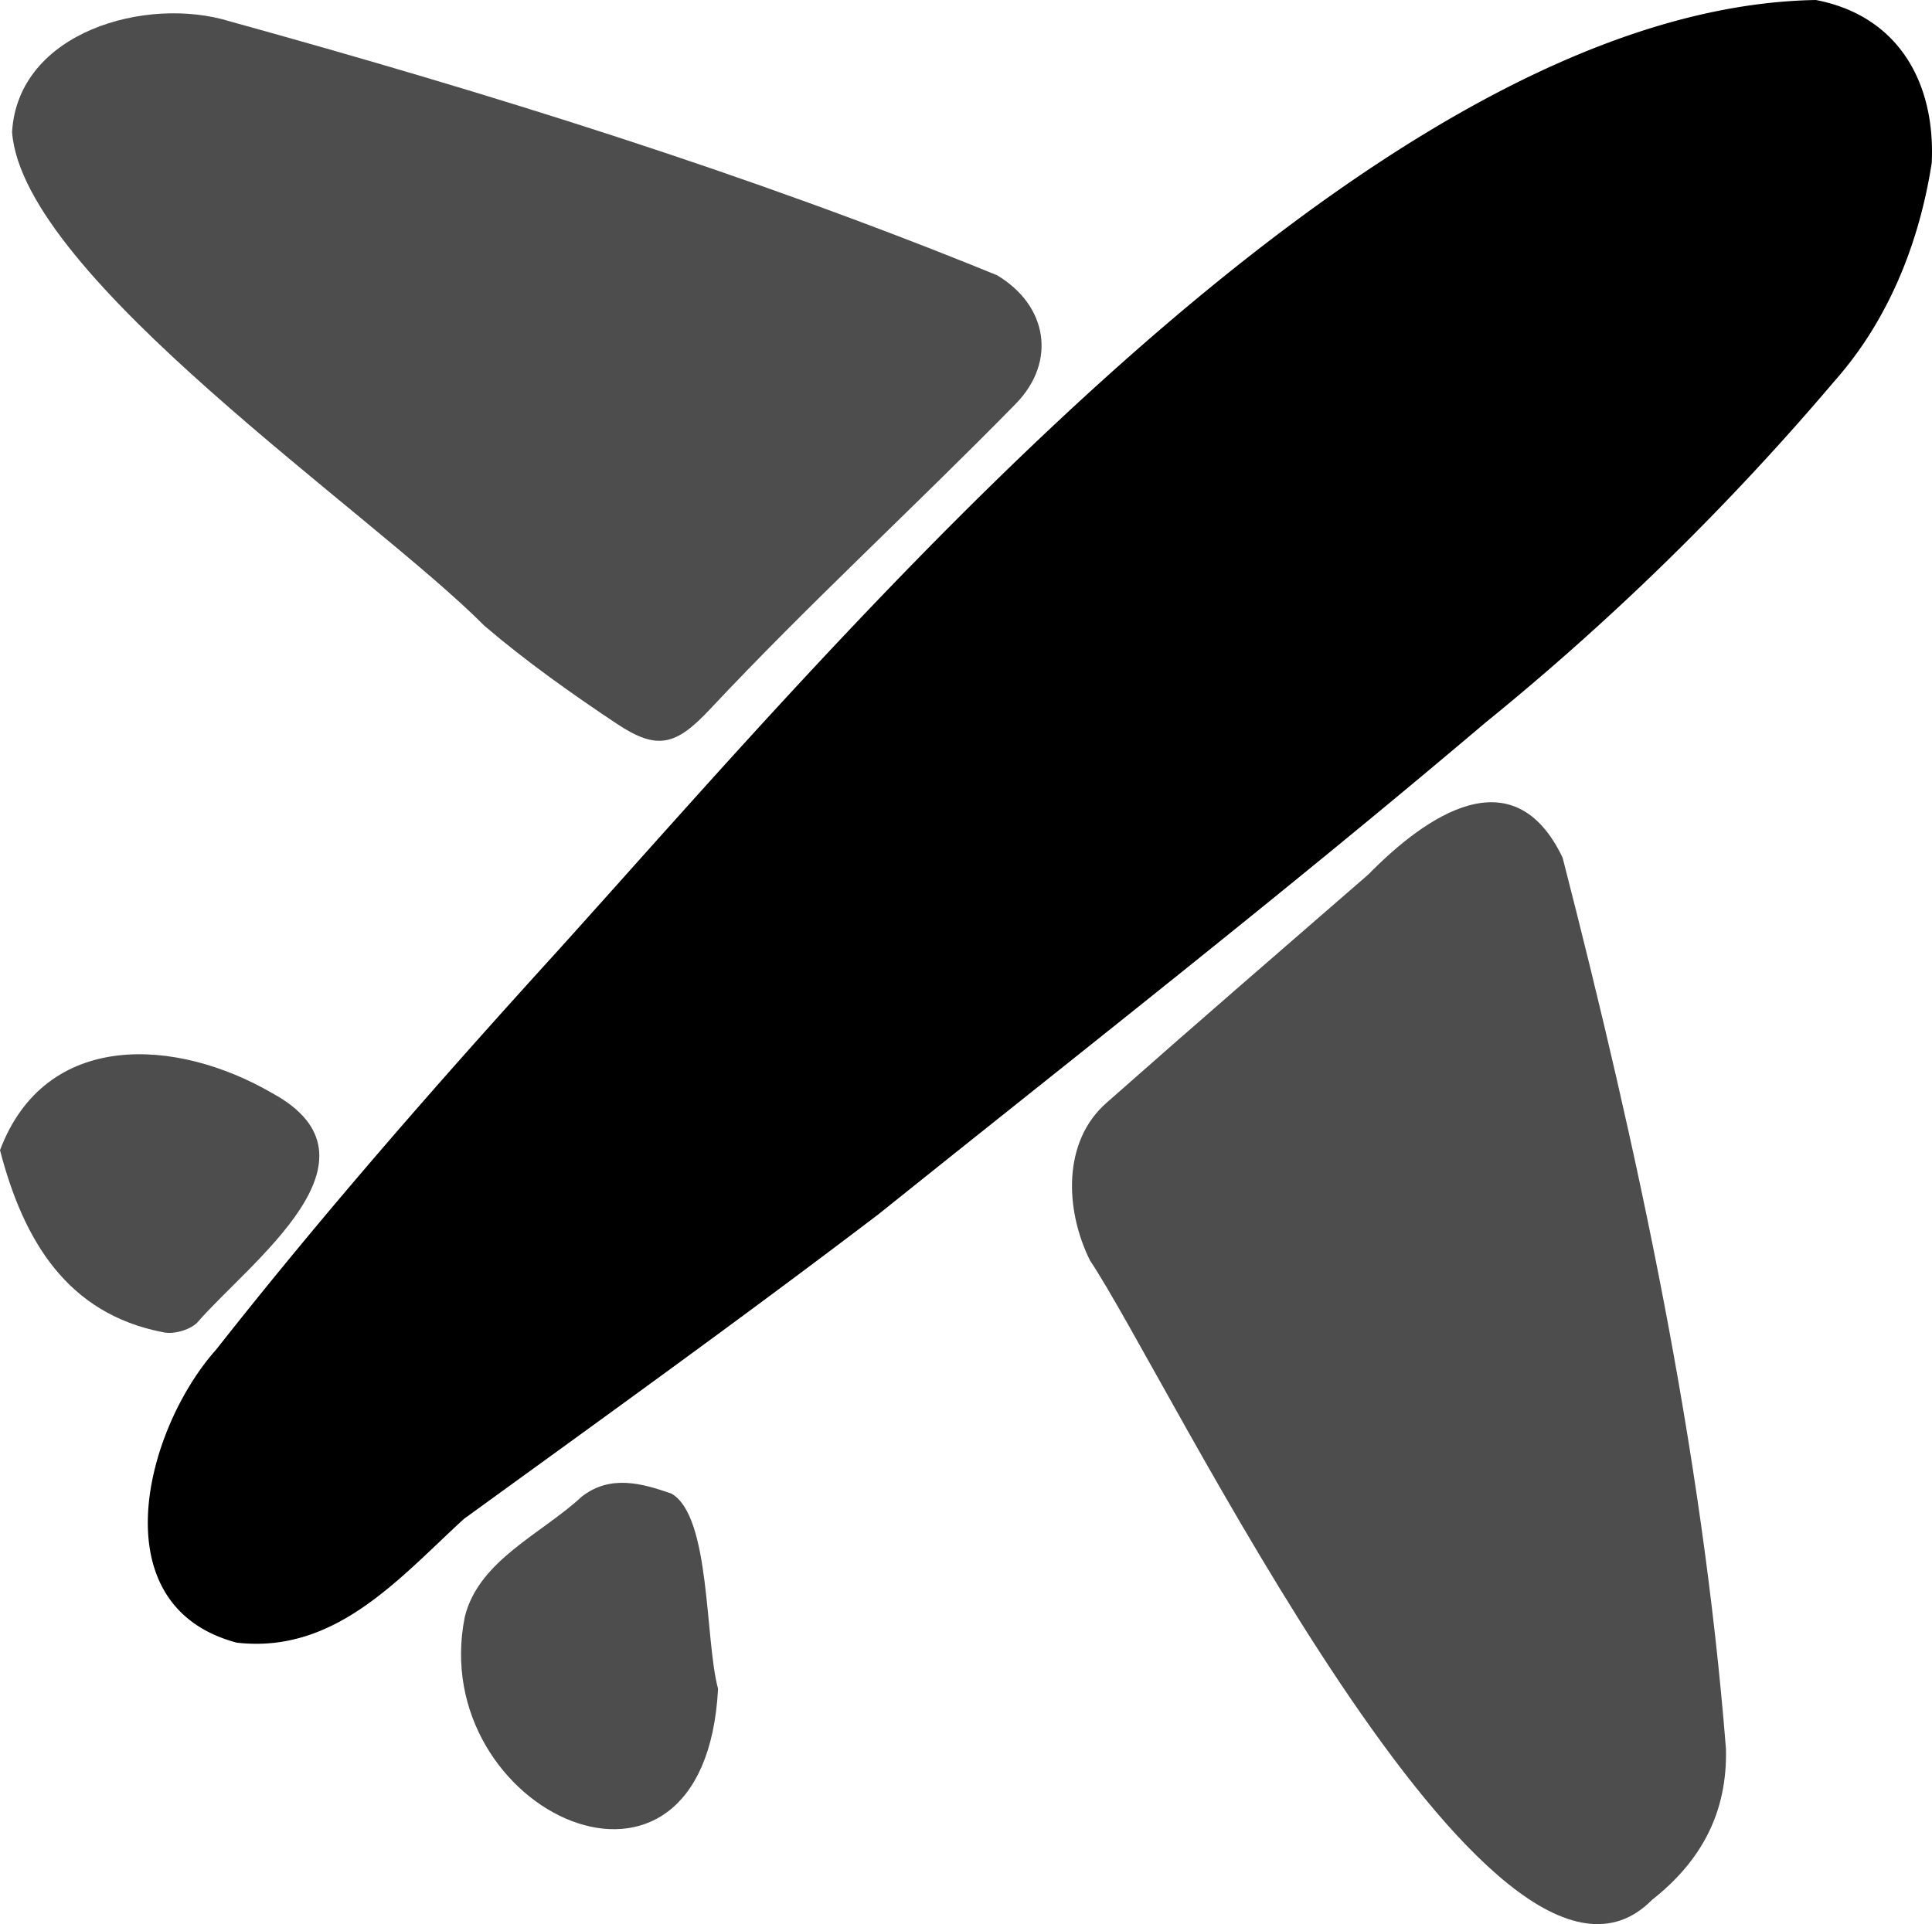 <svg xmlns="http://www.w3.org/2000/svg" viewBox="0 0 640.36 637.82"><defs><style>.cls-1{fill:#4d4d4d;}</style></defs><g id="Layer_2" data-name="Layer 2"><g id="Layer_1-2" data-name="Layer 1"><path d="M640.27,54c-4.12,26.57-14.39,52.21-32.21,72.3a871.48,871.48,0,0,1-115.8,113.32C426.5,295.36,358.54,348.49,291.31,402.41,246,436.9,199.8,470.12,153.74,503.53c-21.51,19.72-42.62,44.75-75.29,41-45.68-12.18-30.36-70.8-6.76-97.2,35.58-45.22,73.55-88.56,112.25-131.13C279.05,211.06,452.71,2.55,601.87,0,629,5.2,641.56,27.14,640.27,54Z"/><path class="cls-1" d="M572.07,579.75c.51,21.14-8.24,37.25-24.45,50C495,683.18,386.8,455.85,361.29,417.86c-8.36-16.83-9.18-39.51,5.52-52.33,28.74-25.41,57.78-50.5,86.74-75.66,19.05-19.4,48.08-39.66,64.38-5.55C542.75,380.94,564.17,480,572.07,579.75Z"/><path class="cls-1" d="M4,43.8C5.93,10.5,48.56-1.46,76.15,7.07c86,23.8,171.76,50.44,254.33,84.18,16.75,10,19.81,28.64,6.21,42.59C303.22,168,267.93,200.32,235.23,235.21c-11.16,11.85-17.29,13.69-30.75,4.74-15.14-10.08-30.09-20.69-43.91-32.49C123.37,169.92,7.66,92,4,43.8Z"/><path class="cls-1" d="M238,559.82c-4.45,84.18-97,40.66-83.93-23.9,4.66-18.74,25.49-27.45,38.73-39.78,9.5-7.4,20-4.43,29.78-1C235.59,502.66,233.59,543.47,238,559.82Z"/><path class="cls-1" d="M0,381.28c15.09-40,58.54-37.36,90.29-18.87,39.89,21.79-7.54,55.95-24.89,76-2.48,2.51-8,4.05-11.45,3.2C22.35,435.49,7.8,411.35,0,381.28Z"/></g></g></svg>